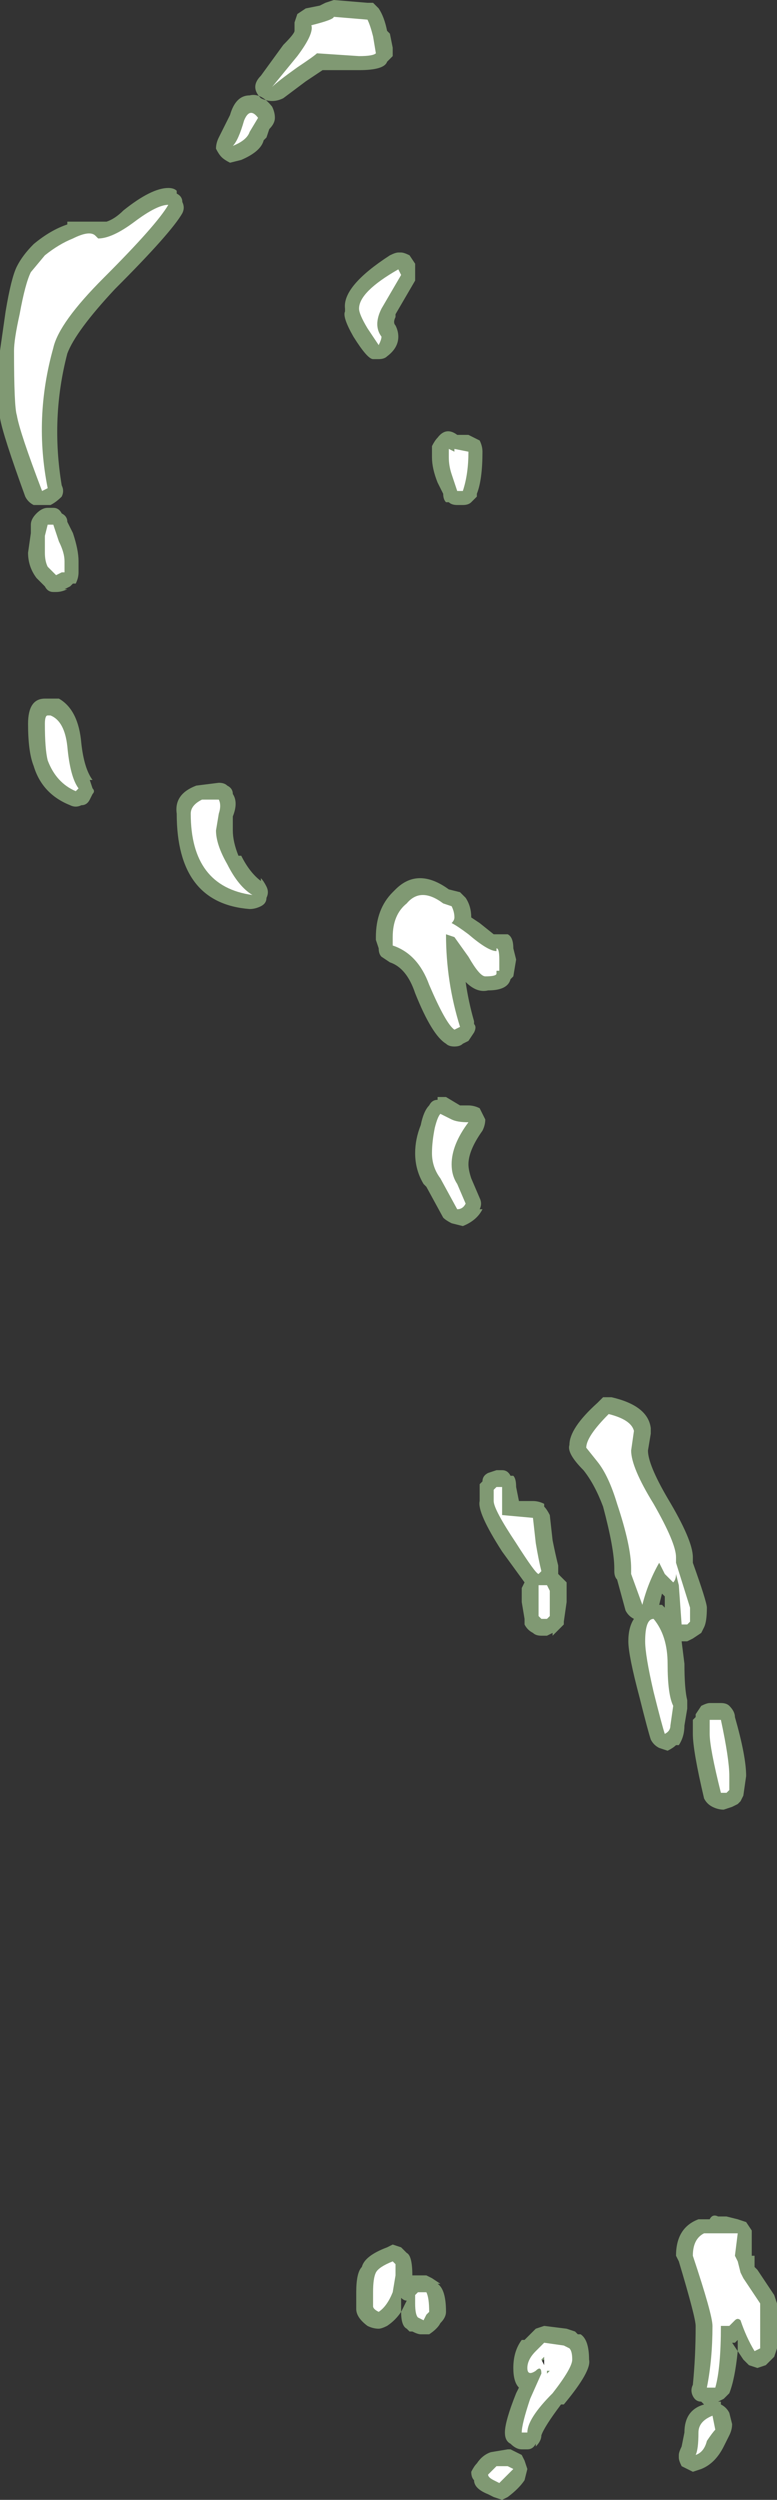 <?xml version="1.0" encoding="UTF-8" standalone="no"?>
<svg xmlns:ffdec="https://www.free-decompiler.com/flash" xmlns:xlink="http://www.w3.org/1999/xlink" ffdec:objectType="shape" height="44.55px" width="13.85px" xmlns="http://www.w3.org/2000/svg">
  <rect width="100%" height="100%" fill="#333333" stroke="none"/>
  <g transform="matrix(1.0, 0.0, 0.0, 1.0, 6.5, 52.7)">
    <path d="M0.25 -52.55 Q0.35 -52.4 0.4 -52.15 L0.45 -52.1 0.5 -51.85 0.5 -51.7 0.4 -51.6 Q0.35 -51.45 -0.1 -51.45 L-0.75 -51.45 -1.05 -51.25 -1.45 -50.95 Q-1.55 -50.9 -1.65 -50.9 -1.75 -50.9 -1.85 -50.95 -1.95 -51.05 -1.95 -51.15 -1.95 -51.25 -1.85 -51.35 L-1.45 -51.9 Q-1.25 -52.1 -1.25 -52.15 L-1.25 -52.3 -1.2 -52.45 -1.05 -52.55 -0.8 -52.6 -0.7 -52.65 -0.55 -52.7 0.05 -52.65 0.15 -52.65 0.25 -52.55 M0.8 -48.15 L0.9 -48.0 0.9 -47.7 0.55 -47.1 0.55 -47.05 Q0.5 -46.95 0.55 -46.9 0.6 -46.8 0.6 -46.7 0.6 -46.5 0.4 -46.35 0.35 -46.3 0.25 -46.3 L0.15 -46.3 Q0.05 -46.3 -0.2 -46.7 -0.4 -47.05 -0.35 -47.15 L-0.35 -47.2 Q-0.4 -47.6 0.45 -48.15 0.55 -48.2 0.6 -48.2 L0.65 -48.2 Q0.7 -48.2 0.8 -48.15 M1.85 -44.95 L2.05 -44.85 Q2.1 -44.75 2.1 -44.65 2.1 -44.15 2.0 -43.9 L2.0 -43.85 1.9 -43.75 Q1.85 -43.7 1.75 -43.7 L1.65 -43.7 Q1.55 -43.7 1.5 -43.75 L1.45 -43.75 Q1.4 -43.8 1.4 -43.9 L1.3 -44.1 Q1.2 -44.35 1.2 -44.55 L1.2 -44.75 Q1.25 -44.85 1.3 -44.9 1.45 -45.1 1.65 -44.95 L1.85 -44.95 M0.55 -36.85 Q0.95 -37.25 1.5 -36.85 L1.7 -36.8 1.8 -36.7 Q1.9 -36.55 1.9 -36.35 L2.05 -36.25 2.3 -36.05 2.55 -36.05 Q2.65 -36.0 2.65 -35.8 L2.7 -35.6 2.65 -35.3 2.6 -35.25 Q2.55 -35.05 2.2 -35.05 2.0 -35.0 1.8 -35.2 1.85 -34.85 1.95 -34.5 L1.95 -34.45 Q2.0 -34.4 1.95 -34.3 L1.85 -34.15 1.75 -34.1 Q1.7 -34.05 1.6 -34.05 1.5 -34.05 1.45 -34.1 1.2 -34.25 0.9 -35.0 0.75 -35.45 0.45 -35.55 L0.3 -35.65 Q0.25 -35.7 0.25 -35.8 L0.2 -35.95 0.2 -36.0 Q0.2 -36.5 0.5 -36.8 L0.55 -36.85 M1.15 -33.0 Q1.2 -33.1 1.3 -33.1 L1.3 -33.15 Q1.35 -33.15 1.45 -33.15 L1.7 -33.0 1.85 -33.0 Q1.95 -33.0 2.05 -32.95 2.1 -32.85 2.15 -32.75 2.15 -32.65 2.1 -32.55 1.85 -32.2 1.85 -31.95 1.85 -31.85 1.9 -31.7 L2.05 -31.35 Q2.1 -31.25 2.05 -31.15 L2.1 -31.15 Q2.0 -30.95 1.75 -30.85 L1.55 -30.9 Q1.45 -30.95 1.4 -31.0 L1.1 -31.55 1.05 -31.6 Q0.9 -31.85 0.9 -32.15 0.9 -32.4 1.0 -32.65 1.05 -32.9 1.15 -33.0 M5.85 -24.85 Q6.1 -24.15 6.1 -24.05 6.1 -23.8 6.05 -23.7 L6.0 -23.6 5.85 -23.5 5.75 -23.45 5.65 -23.45 5.7 -23.05 Q5.7 -22.6 5.75 -22.4 L5.75 -22.25 5.7 -21.95 Q5.7 -21.75 5.6 -21.6 L5.55 -21.6 Q5.5 -21.55 5.4 -21.5 L5.25 -21.55 Q5.15 -21.6 5.1 -21.7 5.05 -21.85 4.9 -22.45 4.7 -23.2 4.7 -23.45 4.7 -23.7 4.8 -23.85 4.7 -23.9 4.65 -24.0 L4.5 -24.55 Q4.45 -24.6 4.45 -24.7 L4.45 -24.75 Q4.45 -25.1 4.25 -25.85 4.1 -26.25 3.9 -26.5 3.6 -26.8 3.65 -26.95 3.65 -27.25 4.15 -27.7 4.2 -27.75 4.25 -27.8 L4.4 -27.8 Q5.05 -27.65 5.1 -27.25 L5.1 -27.15 5.05 -26.85 Q5.05 -26.6 5.4 -26.0 5.85 -25.25 5.85 -24.95 L5.85 -24.85 M6.6 -22.1 Q6.8 -21.4 6.8 -21.05 L6.75 -20.7 6.7 -20.6 6.65 -20.55 6.55 -20.5 6.4 -20.45 Q6.3 -20.45 6.2 -20.5 6.1 -20.55 6.05 -20.65 5.85 -21.5 5.85 -21.8 L5.85 -22.05 5.9 -22.1 5.9 -22.15 6.0 -22.3 Q6.1 -22.35 6.15 -22.35 L6.35 -22.35 Q6.45 -22.35 6.5 -22.3 6.6 -22.2 6.6 -22.1 M3.2 -25.85 Q3.25 -25.8 3.3 -25.7 L3.35 -25.25 Q3.4 -25.0 3.45 -24.8 L3.45 -24.65 3.6 -24.5 3.6 -24.15 3.55 -23.8 3.55 -23.75 3.35 -23.55 3.35 -23.6 3.25 -23.55 3.15 -23.55 Q3.05 -23.55 3.0 -23.6 2.9 -23.65 2.85 -23.75 L2.85 -23.85 2.8 -24.15 2.8 -24.4 2.85 -24.5 2.45 -25.05 Q2.0 -25.75 2.05 -25.95 L2.05 -26.25 2.1 -26.3 Q2.1 -26.4 2.2 -26.45 L2.35 -26.5 2.45 -26.5 Q2.55 -26.5 2.6 -26.4 L2.65 -26.4 Q2.7 -26.35 2.7 -26.2 L2.75 -25.95 3.0 -25.95 Q3.1 -25.95 3.2 -25.9 L3.2 -25.85 M5.3 -24.1 L5.35 -24.05 5.35 -24.25 5.3 -24.3 5.25 -24.1 5.3 -24.1 M6.45 -13.2 L6.65 -13.15 6.8 -13.1 6.9 -12.95 6.9 -12.8 Q6.9 -12.75 6.9 -12.55 L6.9 -12.5 6.95 -12.5 6.95 -12.3 7.0 -12.25 7.3 -11.8 7.35 -11.65 7.35 -10.85 7.3 -10.7 7.15 -10.55 7.0 -10.5 6.85 -10.55 6.75 -10.65 6.65 -10.8 Q6.6 -10.3 6.5 -10.05 L6.4 -9.95 6.3 -9.9 6.35 -9.9 6.35 -9.85 Q6.45 -9.8 6.5 -9.7 L6.55 -9.5 Q6.55 -9.4 6.5 -9.3 L6.4 -9.1 Q6.25 -8.8 6.0 -8.7 L5.85 -8.65 5.65 -8.75 Q5.6 -8.85 5.6 -8.9 L5.6 -8.95 Q5.6 -9.0 5.65 -9.1 L5.7 -9.35 Q5.7 -9.75 6.05 -9.85 L6.0 -9.9 Q5.9 -9.9 5.85 -10.0 5.8 -10.1 5.85 -10.2 5.9 -10.7 5.9 -11.25 5.9 -11.4 5.6 -12.4 L5.55 -12.5 Q5.55 -13.0 5.95 -13.15 L6.15 -13.15 Q6.2 -13.25 6.3 -13.2 L6.45 -13.2 M6.65 -11.0 L6.6 -10.95 6.55 -10.95 6.65 -10.8 6.65 -11.0 M3.75 -11.15 L3.8 -11.1 3.85 -11.1 Q4.0 -11.0 4.0 -10.65 4.05 -10.45 3.55 -9.85 L3.5 -9.85 Q3.2 -9.45 3.15 -9.3 3.15 -9.2 3.05 -9.1 L3.05 -9.15 Q3.0 -9.05 2.9 -9.05 L2.8 -9.05 Q2.7 -9.05 2.6 -9.15 2.5 -9.2 2.5 -9.35 2.5 -9.55 2.7 -10.05 L2.75 -10.15 Q2.65 -10.25 2.65 -10.5 2.65 -10.8 2.8 -11.0 L2.85 -11.0 3.05 -11.2 3.2 -11.25 3.6 -11.2 3.75 -11.15 M0.5 -12.7 L0.65 -12.65 0.75 -12.55 Q0.85 -12.5 0.85 -12.15 L1.1 -12.15 1.2 -12.1 1.35 -12.0 1.3 -12.0 Q1.45 -11.9 1.45 -11.5 1.45 -11.4 1.35 -11.3 1.3 -11.2 1.15 -11.1 L1.0 -11.1 Q0.95 -11.1 0.85 -11.15 L0.8 -11.15 0.75 -11.2 Q0.65 -11.25 0.65 -11.5 0.55 -11.35 0.4 -11.25 0.3 -11.2 0.25 -11.2 0.15 -11.2 0.05 -11.25 -0.15 -11.4 -0.15 -11.55 L-0.15 -11.85 Q-0.15 -12.2 -0.05 -12.3 0.0 -12.5 0.4 -12.65 L0.5 -12.7 M0.75 -11.7 Q0.7 -11.7 0.65 -11.75 L0.65 -11.5 0.75 -11.7 M2.25 -9.0 L2.55 -9.05 2.6 -9.05 2.8 -8.95 2.85 -8.85 2.9 -8.7 2.85 -8.5 Q2.75 -8.35 2.55 -8.2 L2.45 -8.15 2.3 -8.2 2.2 -8.25 Q1.95 -8.35 1.95 -8.5 1.9 -8.55 1.9 -8.65 1.95 -8.75 2.0 -8.8 2.1 -8.95 2.25 -9.0 M3.3 -10.5 L3.25 -10.5 3.15 -10.4 3.25 -10.4 3.25 -10.45 3.3 -10.5 M3.25 -10.5 L3.3 -10.7 3.1 -10.6 3.25 -10.5 M-1.7 -50.4 L-1.75 -50.25 -1.8 -50.2 Q-1.85 -50.0 -2.2 -49.85 L-2.4 -49.8 Q-2.5 -49.85 -2.55 -49.9 -2.6 -49.95 -2.65 -50.05 -2.65 -50.15 -2.6 -50.25 L-2.4 -50.65 Q-2.3 -51.0 -2.05 -51.0 -1.85 -51.05 -1.65 -50.8 -1.6 -50.7 -1.6 -50.6 -1.6 -50.5 -1.7 -50.4 M-6.2 -47.95 Q-6.1 -48.15 -5.9 -48.35 -5.6 -48.6 -5.3 -48.7 L-5.3 -48.75 -4.6 -48.75 Q-4.45 -48.8 -4.3 -48.95 -3.8 -49.35 -3.5 -49.35 -3.4 -49.35 -3.35 -49.3 L-3.35 -49.25 Q-3.25 -49.2 -3.25 -49.1 -3.2 -49.0 -3.25 -48.9 -3.45 -48.55 -4.45 -47.55 -5.15 -46.8 -5.3 -46.4 -5.6 -45.25 -5.4 -44.05 -5.35 -43.95 -5.4 -43.85 -5.5 -43.75 -5.6 -43.7 L-5.9 -43.7 Q-6.0 -43.75 -6.05 -43.85 -6.45 -44.95 -6.5 -45.25 L-6.5 -45.3 Q-6.5 -45.55 -6.5 -46.45 L-6.4 -47.15 Q-6.3 -47.75 -6.2 -47.95 M-5.85 -43.55 Q-5.75 -43.65 -5.65 -43.65 L-5.55 -43.65 Q-5.45 -43.65 -5.4 -43.55 -5.3 -43.5 -5.3 -43.4 L-5.2 -43.2 Q-5.1 -42.9 -5.1 -42.7 L-5.1 -42.5 Q-5.1 -42.4 -5.15 -42.3 L-5.2 -42.3 -5.25 -42.25 -5.35 -42.2 -5.3 -42.2 Q-5.4 -42.15 -5.5 -42.15 L-5.55 -42.15 Q-5.65 -42.15 -5.7 -42.25 L-5.85 -42.4 Q-6.0 -42.6 -6.0 -42.85 L-5.95 -43.2 -5.95 -43.35 Q-5.95 -43.45 -5.85 -43.55 M-5.55 -40.25 L-5.45 -40.25 Q-5.1 -40.05 -5.05 -39.45 -5.0 -39.0 -4.85 -38.8 L-4.9 -38.8 -4.85 -38.65 Q-4.8 -38.6 -4.85 -38.55 L-4.9 -38.45 Q-4.95 -38.35 -5.05 -38.35 -5.15 -38.3 -5.25 -38.35 -5.75 -38.55 -5.9 -39.05 -6.0 -39.3 -6.0 -39.8 -6.0 -40.25 -5.7 -40.25 L-5.55 -40.25 M-3.0 -38.7 L-2.6 -38.75 Q-2.5 -38.75 -2.45 -38.7 -2.35 -38.65 -2.35 -38.55 -2.25 -38.4 -2.35 -38.15 L-2.35 -37.9 Q-2.35 -37.7 -2.25 -37.45 L-2.2 -37.45 Q-2.05 -37.15 -1.85 -37.0 L-1.85 -37.05 Q-1.8 -37.0 -1.75 -36.9 -1.7 -36.8 -1.75 -36.7 -1.75 -36.6 -1.85 -36.55 -1.95 -36.5 -2.05 -36.5 -3.35 -36.6 -3.35 -38.2 -3.4 -38.55 -3.0 -38.7" fill="#cdffb4" fill-opacity="0.502" fill-rule="evenodd" stroke="none"/>
    <path d="M0.15 -52.05 L0.2 -51.75 Q0.15 -51.7 -0.1 -51.7 L-0.85 -51.75 Q-0.9 -51.7 -1.2 -51.5 -1.55 -51.25 -1.65 -51.15 L-1.2 -51.7 Q-0.9 -52.1 -0.95 -52.25 -0.55 -52.35 -0.55 -52.4 L0.05 -52.35 Q0.1 -52.25 0.15 -52.05 M0.3 -47.2 Q0.15 -46.9 0.3 -46.7 0.3 -46.65 0.25 -46.55 L0.05 -46.85 Q-0.1 -47.1 -0.1 -47.2 -0.1 -47.5 0.6 -47.9 L0.65 -47.8 0.3 -47.2 M1.85 -44.65 Q1.85 -44.25 1.75 -43.95 L1.65 -43.95 1.55 -44.25 Q1.5 -44.4 1.5 -44.55 1.5 -44.75 1.5 -44.7 L1.6 -44.65 1.6 -44.7 1.85 -44.65 M1.4 -36.6 L1.55 -36.55 Q1.6 -36.45 1.6 -36.35 1.6 -36.3 1.55 -36.25 1.65 -36.2 1.85 -36.05 2.2 -35.75 2.35 -35.75 L2.35 -35.8 Q2.4 -35.8 2.4 -35.6 L2.4 -35.4 2.35 -35.4 2.35 -35.35 Q2.35 -35.3 2.15 -35.3 2.05 -35.3 1.85 -35.65 L1.6 -36.0 1.45 -36.05 Q1.45 -35.2 1.7 -34.4 L1.6 -34.35 Q1.45 -34.45 1.15 -35.15 0.95 -35.7 0.5 -35.85 L0.5 -36.0 Q0.5 -36.4 0.75 -36.6 1.0 -36.9 1.4 -36.6 M1.35 -32.85 L1.55 -32.75 Q1.65 -32.7 1.85 -32.7 1.55 -32.3 1.55 -31.95 1.55 -31.75 1.65 -31.6 L1.8 -31.25 Q1.75 -31.15 1.65 -31.15 L1.35 -31.7 Q1.2 -31.9 1.2 -32.15 1.2 -32.35 1.25 -32.6 1.3 -32.8 1.35 -32.85 M6.15 -22.0 L6.15 -22.05 6.35 -22.05 Q6.5 -21.35 6.5 -21.05 L6.5 -20.8 6.45 -20.75 6.35 -20.75 Q6.15 -21.55 6.15 -21.8 L6.15 -22.0 M5.8 -23.8 L5.75 -23.75 5.65 -23.75 5.6 -24.45 5.55 -24.65 Q5.55 -24.55 5.5 -24.5 L5.35 -24.65 5.25 -24.85 Q5.05 -24.5 4.95 -24.1 L4.75 -24.65 4.75 -24.75 Q4.75 -25.15 4.5 -25.9 4.35 -26.4 4.15 -26.65 L3.95 -26.9 Q3.95 -27.1 4.35 -27.5 4.75 -27.4 4.8 -27.2 L4.75 -26.85 Q4.75 -26.55 5.15 -25.9 5.55 -25.2 5.55 -24.95 L5.55 -24.85 5.8 -24.05 5.8 -23.8 M3.05 -25.2 Q3.1 -24.9 3.15 -24.7 L3.1 -24.65 Q3.05 -24.65 2.7 -25.2 2.3 -25.8 2.3 -25.95 L2.3 -26.15 2.35 -26.2 2.45 -26.2 2.45 -25.7 3.0 -25.65 3.05 -25.2 M5.4 -23.05 Q5.4 -22.5 5.5 -22.3 L5.45 -21.95 Q5.45 -21.85 5.35 -21.8 5.3 -21.95 5.15 -22.55 5.0 -23.2 5.0 -23.45 5.0 -23.85 5.15 -23.85 5.4 -23.55 5.4 -23.05 M3.25 -24.45 L3.3 -24.35 3.3 -23.9 3.25 -23.85 3.15 -23.85 3.1 -23.9 Q3.1 -24.0 3.1 -24.15 L3.1 -24.45 3.25 -24.45 M6.05 -12.9 L6.65 -12.9 6.6 -12.5 6.65 -12.4 6.7 -12.2 6.75 -12.1 7.05 -11.65 7.05 -10.85 6.95 -10.8 Q6.8 -11.05 6.7 -11.35 6.65 -11.4 6.6 -11.35 L6.5 -11.25 6.35 -11.25 Q6.35 -10.5 6.25 -10.15 L6.1 -10.15 Q6.2 -10.65 6.2 -11.25 6.2 -11.45 5.85 -12.5 5.85 -12.8 6.05 -12.9 M6.25 -9.4 Q6.2 -9.35 6.1 -9.2 6.05 -9.0 5.9 -8.95 5.95 -9.05 5.95 -9.35 5.95 -9.55 6.2 -9.65 L6.25 -9.4 M3.2 -10.7 L3.15 -10.65 3.2 -10.55 3.2 -10.7 M3.2 -10.95 L3.55 -10.9 3.65 -10.85 Q3.7 -10.8 3.7 -10.65 3.7 -10.5 3.35 -10.05 2.9 -9.6 2.9 -9.35 L2.8 -9.35 Q2.8 -9.5 2.95 -9.95 L3.15 -10.4 Q3.15 -10.55 3.05 -10.45 2.9 -10.35 2.9 -10.5 2.9 -10.65 3.05 -10.8 L3.2 -10.95 M1.15 -11.5 L1.1 -11.45 1.05 -11.35 0.95 -11.4 Q0.9 -11.45 0.9 -11.65 L0.9 -11.8 0.95 -11.85 1.1 -11.85 Q1.15 -11.75 1.15 -11.5 M0.55 -12.15 L0.5 -11.85 Q0.4 -11.6 0.25 -11.5 0.15 -11.55 0.15 -11.6 L0.15 -11.85 Q0.15 -12.1 0.2 -12.2 0.25 -12.3 0.5 -12.4 L0.55 -12.35 0.55 -12.15 M2.65 -8.7 L2.4 -8.45 2.3 -8.5 Q2.2 -8.55 2.2 -8.6 L2.35 -8.75 2.55 -8.75 2.65 -8.7 M3.3 -10.45 L3.25 -10.45 3.25 -10.4 3.3 -10.45 M-2.05 -50.35 Q-2.1 -50.2 -2.35 -50.1 -2.25 -50.2 -2.15 -50.55 -2.05 -50.8 -1.9 -50.6 L-2.05 -50.35 M-6.25 -46.45 Q-6.25 -46.65 -6.15 -47.1 -6.05 -47.65 -5.95 -47.85 L-5.7 -48.15 Q-5.45 -48.35 -5.2 -48.45 -4.9 -48.6 -4.8 -48.5 L-4.75 -48.45 Q-4.5 -48.45 -4.1 -48.75 -3.7 -49.05 -3.5 -49.05 -3.7 -48.7 -4.65 -47.75 -5.45 -46.95 -5.55 -46.5 -5.9 -45.25 -5.65 -44.0 L-5.75 -43.95 Q-6.15 -45.0 -6.2 -45.3 -6.25 -45.45 -6.25 -46.45 M-5.55 -43.35 L-5.45 -43.05 Q-5.35 -42.85 -5.35 -42.7 L-5.35 -42.5 -5.4 -42.5 -5.5 -42.45 -5.65 -42.6 Q-5.7 -42.7 -5.7 -42.85 L-5.7 -43.15 -5.65 -43.35 -5.55 -43.35 M-5.6 -39.95 Q-5.35 -39.85 -5.3 -39.4 -5.25 -38.85 -5.1 -38.65 L-5.15 -38.6 Q-5.5 -38.75 -5.65 -39.15 -5.7 -39.35 -5.7 -39.8 -5.7 -39.95 -5.65 -39.95 L-5.6 -39.95 M-2.6 -38.45 Q-2.55 -38.35 -2.6 -38.2 L-2.65 -37.9 Q-2.65 -37.65 -2.45 -37.3 -2.25 -36.9 -2.0 -36.75 -3.1 -36.9 -3.1 -38.2 -3.1 -38.35 -2.9 -38.45 L-2.6 -38.45" fill="#ffffff" fill-rule="evenodd" stroke="none"/>
  </g>
</svg>
